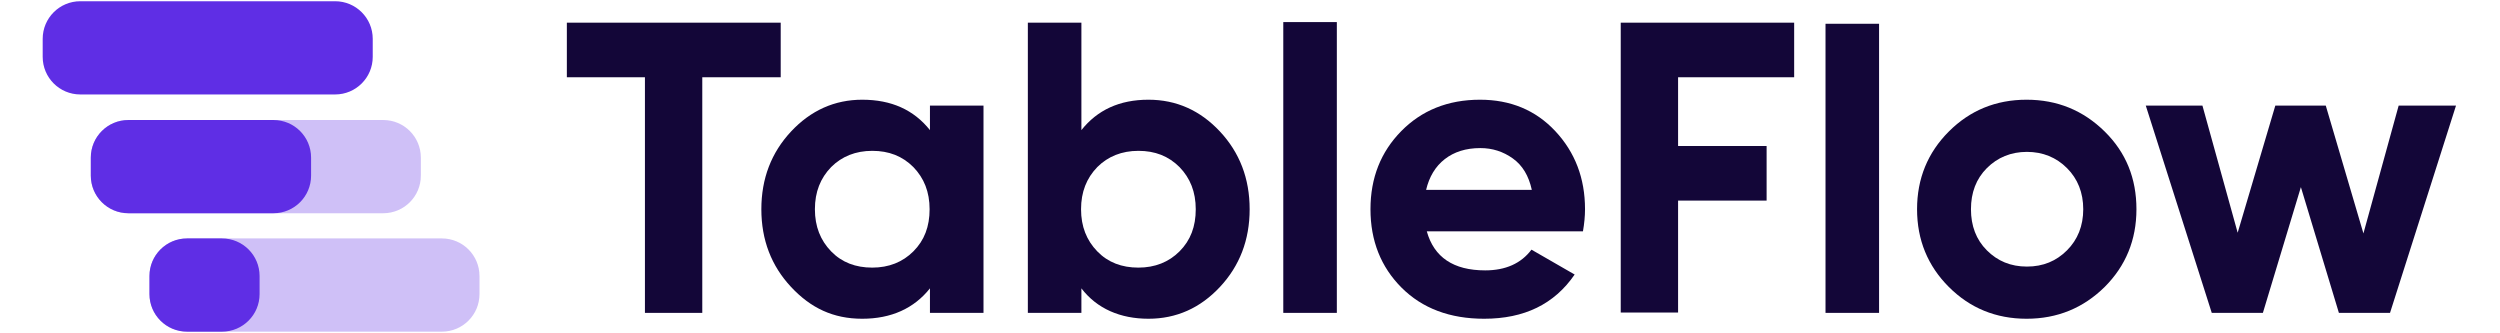 <svg width="150" height="20" viewBox="0 0 602 83" fill="none" xmlns="http://www.w3.org/2000/svg">
<path opacity="0.3" d="M85.182 29.884H21.72C16.551 29.884 12.36 34.075 12.36 39.245V43.737C12.36 48.907 16.551 53.097 21.72 53.097H85.182C90.351 53.097 94.542 48.907 94.542 43.737V39.245C94.542 34.075 90.351 29.884 85.182 29.884Z" fill="#5F2EE5"/>
<path opacity="0.3" d="M99.784 59.369H36.323C31.154 59.369 26.963 63.56 26.963 68.729V73.222C26.963 78.391 31.154 82.582 36.323 82.582H99.784C104.954 82.582 109.144 78.391 109.144 73.222V68.729C109.144 63.56 104.954 59.369 99.784 59.369Z" fill="#5F2EE5"/>
<path d="M73.201 0.308H9.739C4.57 0.308 0.379 4.498 0.379 9.668V14.16C0.379 19.33 4.57 23.52 9.739 23.52H73.201C78.37 23.52 82.561 19.33 82.561 14.16V9.668C82.561 4.498 78.37 0.308 73.201 0.308Z" fill="#5F2EE5"/>
<path d="M57.85 29.884H21.72C16.551 29.884 12.36 34.075 12.36 39.245V43.737C12.36 48.907 16.551 53.097 21.72 53.097H57.85C63.02 53.097 67.21 48.907 67.21 43.737V39.245C67.21 34.075 63.02 29.884 57.85 29.884Z" fill="#5F2EE5"/>
<path d="M45.028 59.369H36.323C31.154 59.369 26.963 63.56 26.963 68.729V73.222C26.963 78.391 31.154 82.582 36.323 82.582H45.028C50.197 82.582 54.388 78.391 54.388 73.222V68.729C54.388 63.56 50.197 59.369 45.028 59.369Z" fill="#5F2EE5"/>
<path d="M184.145 5.645V19.237H164.618V77.906H150.338V19.237H130.896V5.645H184.059H184.145Z" fill="#130638" class="letter"/>
<path d="M221.307 26.291H234.641V77.905H221.307V71.798C217.35 76.787 211.672 79.368 204.446 79.368C197.22 79.368 191.629 76.701 186.725 71.454C181.822 66.206 179.327 59.754 179.327 52.098C179.327 44.442 181.822 37.99 186.725 32.743C191.629 27.495 197.565 24.829 204.446 24.829C211.672 24.829 217.264 27.323 221.307 32.399V26.291ZM196.704 62.593C199.371 65.346 202.812 66.636 206.941 66.636C211.07 66.636 214.511 65.26 217.178 62.593C219.931 59.84 221.221 56.399 221.221 52.098C221.221 47.797 219.845 44.356 217.178 41.603C214.425 38.85 211.07 37.56 206.941 37.56C202.812 37.56 199.371 38.937 196.704 41.603C194.038 44.356 192.661 47.797 192.661 52.098C192.661 56.399 194.038 59.84 196.704 62.593Z" fill="#130638" class="letter"/>
<path d="M275.707 24.829C282.675 24.829 288.61 27.496 293.514 32.743C298.417 37.99 300.912 44.442 300.912 52.098C300.912 59.755 298.417 66.206 293.514 71.454C288.61 76.701 282.675 79.368 275.707 79.368C268.739 79.368 262.889 76.873 259.018 71.798V77.906H245.684V5.645H259.018V32.399C262.975 27.41 268.481 24.829 275.707 24.829ZM262.975 62.593C265.642 65.346 269.083 66.636 273.212 66.636C277.341 66.636 280.782 65.26 283.449 62.593C286.202 59.84 287.492 56.4 287.492 52.098C287.492 47.797 286.116 44.356 283.449 41.603C280.696 38.851 277.341 37.56 273.212 37.56C269.083 37.56 265.642 38.937 262.975 41.603C260.308 44.356 258.932 47.797 258.932 52.098C258.932 56.4 260.308 59.84 262.975 62.593Z" fill="#130638" class="letter"/>
<path d="M309.288 77.906V5.498H322.622V77.906H309.288Z" fill="#130638" class="letter"/>
<path d="M345.021 57.604C346.827 64.055 351.645 67.324 359.559 67.324C364.634 67.324 368.505 65.604 371.086 62.163L381.839 68.357C376.764 75.755 369.279 79.368 359.301 79.368C350.784 79.368 343.902 76.787 338.741 71.626C333.58 66.464 330.999 59.926 330.999 52.098C330.999 44.27 333.58 37.818 338.655 32.657C343.73 27.495 350.268 24.829 358.268 24.829C365.838 24.829 372.118 27.409 377.022 32.657C381.925 37.904 384.42 44.356 384.42 52.098C384.42 53.819 384.248 55.625 383.904 57.604H345.021ZM344.849 47.281H371.172C370.398 43.754 368.849 41.173 366.441 39.453C364.032 37.732 361.365 36.872 358.354 36.872C354.741 36.872 351.817 37.818 349.494 39.625C347.171 41.431 345.623 44.012 344.849 47.281Z" fill="#130638" class="letter"/>
<path d="M436.496 19.237H407.592V36.356H429.636V49.948H407.592V77.82H393.312V5.645H436.496V19.237Z" fill="#130638" class="letter"/>
<path d="M444.303 77.906V5.919H457.637V77.906H444.303Z" fill="#130638" class="letter"/>
<path d="M513.81 71.454C508.477 76.701 502.025 79.368 494.369 79.368C486.713 79.368 480.261 76.701 475.013 71.454C469.766 66.206 467.099 59.754 467.099 52.098C467.099 44.442 469.766 37.99 475.013 32.743C480.261 27.495 486.713 24.829 494.369 24.829C502.025 24.829 508.477 27.495 513.81 32.743C519.144 37.99 521.724 44.442 521.724 52.098C521.724 59.754 519.058 66.206 513.81 71.454ZM484.476 62.335C487.143 65.002 490.412 66.378 494.455 66.378C498.498 66.378 501.767 65.002 504.434 62.335C507.1 59.668 508.477 56.227 508.477 52.098C508.477 47.969 507.1 44.528 504.434 41.861C501.767 39.195 498.412 37.818 494.455 37.818C490.498 37.818 487.143 39.195 484.476 41.861C481.809 44.528 480.519 47.969 480.519 52.098C480.519 56.227 481.809 59.668 484.476 62.335Z" fill="#130638" class="letter"/>
<path d="M587.189 26.291H601.297L584.866 77.906H572.135L562.672 46.593L553.209 77.906H540.478L524.047 26.291H538.155L546.93 57.948L556.306 26.291H568.866L578.242 58.12L587.017 26.291H587.189Z" fill="#130638" class="letter"/>
</svg>
